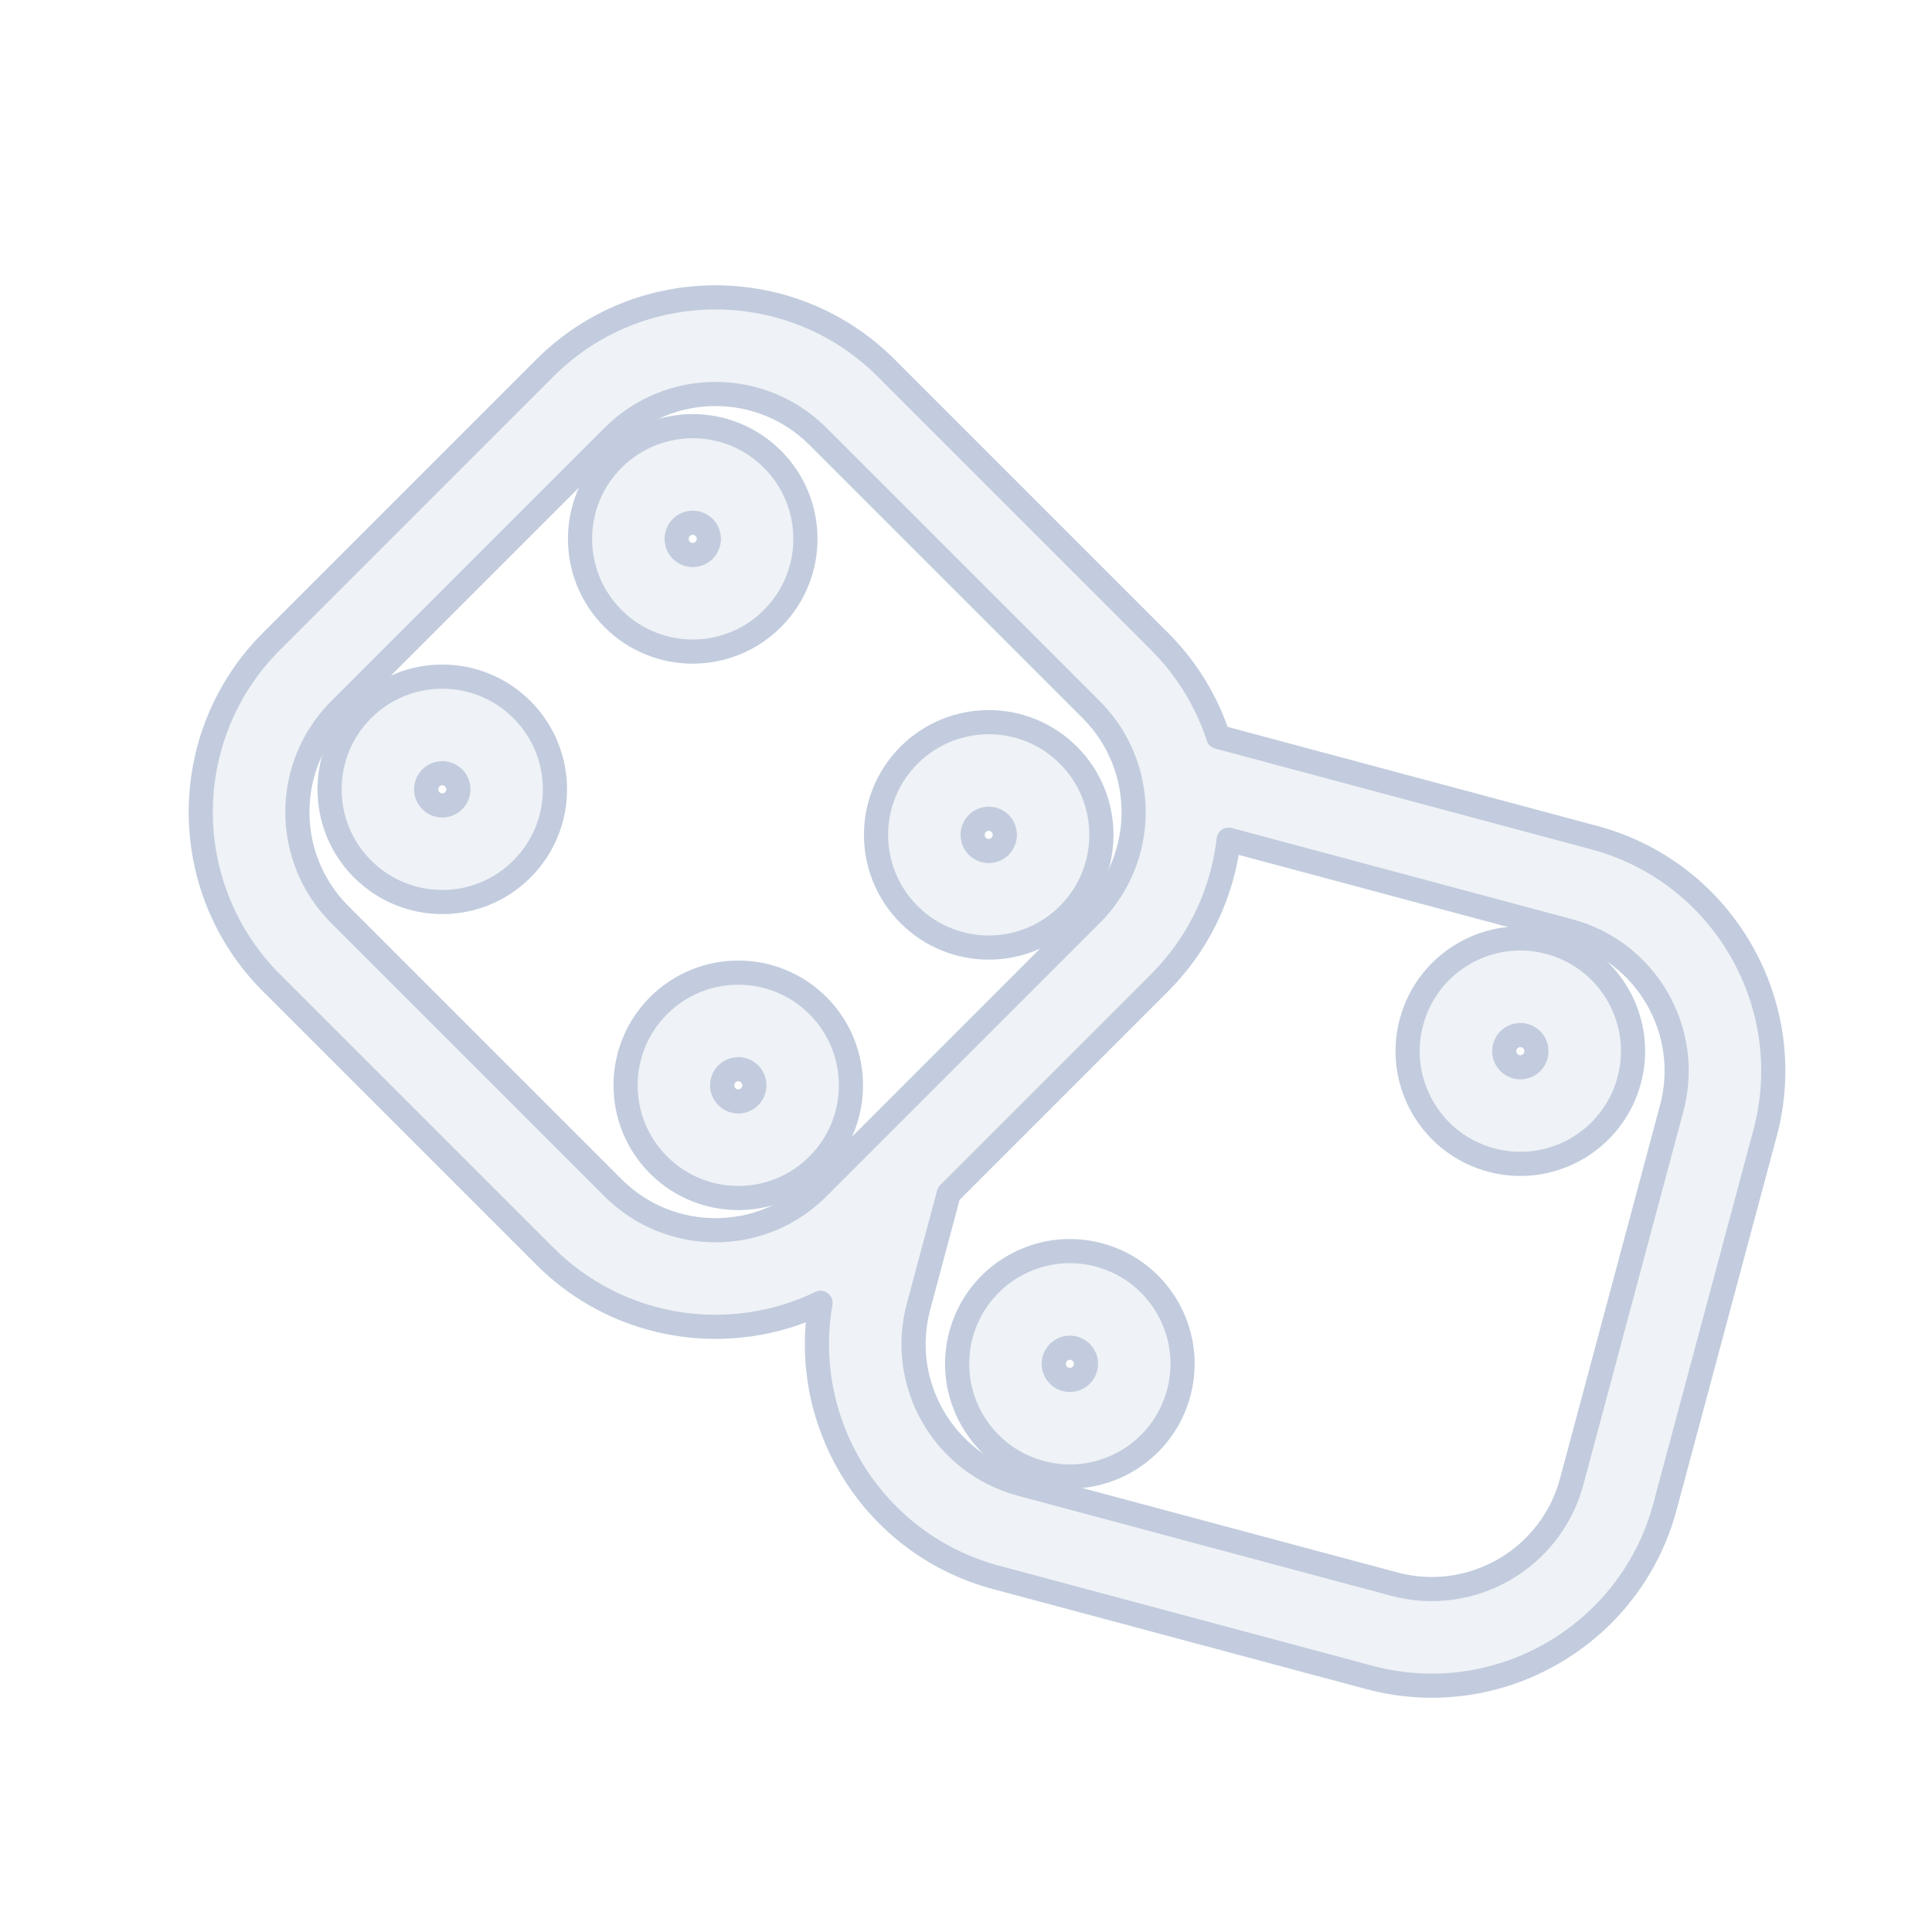 <svg width="80" height="80" viewBox="0 0 80 80" fill="none" xmlns="http://www.w3.org/2000/svg">
  <path fill-rule="evenodd" clip-rule="evenodd" d="M64.162 39.019C61.672 38.351 59.113 39.829 58.446 42.318C57.779 44.808 59.256 47.367 61.746 48.034C64.235 48.701 66.794 47.223 67.461 44.734C68.129 42.244 66.651 39.685 64.162 39.019ZM62.31 43.354C62.405 42.998 62.771 42.787 63.126 42.882C63.482 42.977 63.693 43.343 63.598 43.699C63.502 44.054 63.137 44.265 62.781 44.17C62.426 44.075 62.215 43.709 62.31 43.354Z" fill="#C2CCDE" fill-opacity="0.25" />
  <path fill-rule="evenodd" clip-rule="evenodd" d="M39.793 55.265C40.46 52.776 43.019 51.298 45.508 51.965C47.998 52.632 49.475 55.191 48.808 57.681C48.141 60.17 45.582 61.648 43.093 60.98C40.603 60.313 39.126 57.755 39.793 55.265ZM44.473 55.829C44.117 55.734 43.752 55.945 43.657 56.3C43.561 56.656 43.773 57.022 44.128 57.117C44.484 57.212 44.849 57.001 44.945 56.645C45.04 56.29 44.829 55.924 44.473 55.829Z" fill="#C2CCDE" fill-opacity="0.25" />
  <path fill-rule="evenodd" clip-rule="evenodd" d="M15.014 35.984C13.191 34.162 13.191 31.207 15.014 29.384C16.836 27.562 19.791 27.562 21.613 29.384C23.436 31.207 23.436 34.162 21.613 35.984C19.791 37.807 16.836 37.807 15.014 35.984ZM17.842 32.213C17.582 32.473 17.582 32.895 17.842 33.156C18.102 33.416 18.524 33.416 18.785 33.156C19.045 32.895 19.045 32.473 18.785 32.213C18.524 31.953 18.102 31.953 17.842 32.213Z" fill="#C2CCDE" fill-opacity="0.25" />
  <path fill-rule="evenodd" clip-rule="evenodd" d="M25.384 19.014C23.562 20.836 23.562 23.791 25.384 25.613C27.207 27.436 30.162 27.436 31.984 25.613C33.807 23.791 33.807 20.836 31.984 19.014C30.162 17.191 27.207 17.191 25.384 19.014ZM28.213 22.785C27.953 22.524 27.953 22.102 28.213 21.842C28.473 21.582 28.895 21.582 29.156 21.842C29.416 22.102 29.416 22.524 29.156 22.785C28.895 23.045 28.473 23.045 28.213 22.785Z" fill="#C2CCDE" fill-opacity="0.25" />
  <path fill-rule="evenodd" clip-rule="evenodd" d="M27.27 48.241C25.448 46.418 25.448 43.464 27.27 41.641C29.093 39.819 32.047 39.819 33.87 41.641C35.692 43.464 35.692 46.418 33.87 48.241C32.047 50.063 29.093 50.063 27.27 48.241ZM30.099 44.469C29.838 44.73 29.838 45.152 30.099 45.412C30.359 45.673 30.781 45.673 31.041 45.412C31.302 45.152 31.302 44.73 31.041 44.469C30.781 44.209 30.359 44.209 30.099 44.469Z" fill="#C2CCDE" fill-opacity="0.25" />
  <path fill-rule="evenodd" clip-rule="evenodd" d="M37.641 31.27C35.819 33.093 35.819 36.047 37.641 37.87C39.464 39.692 42.418 39.692 44.241 37.87C46.063 36.047 46.063 33.093 44.241 31.27C42.418 29.448 39.464 29.448 37.641 31.27ZM40.469 35.041C40.209 34.781 40.209 34.359 40.469 34.099C40.73 33.838 41.152 33.838 41.412 34.099C41.673 34.359 41.673 34.781 41.412 35.041C41.152 35.302 40.73 35.302 40.469 35.041Z" fill="#C2CCDE" fill-opacity="0.25" />
  <path fill-rule="evenodd" clip-rule="evenodd" d="M11.242 26.556C7.337 30.461 7.337 36.793 11.242 40.698L22.556 52.012C25.645 55.101 30.252 55.747 33.976 53.949C33.095 58.994 36.2 63.965 41.241 65.316L56.696 69.457C62.031 70.887 67.514 67.721 68.944 62.386L73.085 46.931C74.514 41.597 71.348 36.113 66.013 34.684L50.559 30.543C50.521 30.533 50.484 30.523 50.446 30.513C49.973 29.067 49.162 27.706 48.012 26.556L36.698 15.242C32.793 11.337 26.461 11.337 22.556 15.242L11.242 26.556ZM49.038 39.498C50.072 38.075 50.685 36.442 50.876 34.769L64.978 38.548C68.179 39.405 70.079 42.695 69.221 45.896L65.08 61.351C64.222 64.552 60.932 66.451 57.731 65.594L42.276 61.452C39.076 60.595 37.176 57.305 38.034 54.104L39.288 49.422L48.012 40.698C48.391 40.32 48.733 39.918 49.038 39.498ZM14.071 37.87C11.728 35.527 11.728 31.728 14.071 29.384L25.384 18.071C27.728 15.728 31.527 15.728 33.87 18.071L45.184 29.384C47.527 31.728 47.527 35.527 45.184 37.87L33.87 49.184C31.527 51.527 27.728 51.527 25.384 49.184L14.071 37.87Z" fill="#C2CCDE" fill-opacity="0.25" />
  <path fill-rule="evenodd" clip-rule="evenodd" d="M64.162 39.019C61.672 38.351 59.113 39.829 58.446 42.318C57.779 44.808 59.256 47.367 61.746 48.034C64.235 48.701 66.794 47.223 67.461 44.734C68.129 42.244 66.651 39.685 64.162 39.019ZM62.31 43.354C62.405 42.998 62.771 42.787 63.126 42.882C63.482 42.977 63.693 43.343 63.598 43.699C63.502 44.054 63.137 44.265 62.781 44.17C62.426 44.075 62.215 43.709 62.31 43.354Z" stroke="#C2CCDE" stroke-linecap="round" stroke-linejoin="round" />
  <path fill-rule="evenodd" clip-rule="evenodd" d="M39.793 55.265C40.46 52.776 43.019 51.298 45.508 51.965C47.998 52.632 49.475 55.191 48.808 57.681C48.141 60.17 45.582 61.648 43.093 60.98C40.603 60.313 39.126 57.755 39.793 55.265ZM44.473 55.829C44.117 55.734 43.752 55.945 43.657 56.3C43.561 56.656 43.773 57.022 44.128 57.117C44.484 57.212 44.849 57.001 44.945 56.645C45.04 56.29 44.829 55.924 44.473 55.829Z" stroke="#C2CCDE" stroke-linecap="round" stroke-linejoin="round" />
  <path fill-rule="evenodd" clip-rule="evenodd" d="M15.014 35.984C13.191 34.162 13.191 31.207 15.014 29.384C16.836 27.562 19.791 27.562 21.613 29.384C23.436 31.207 23.436 34.162 21.613 35.984C19.791 37.807 16.836 37.807 15.014 35.984ZM17.842 32.213C17.582 32.473 17.582 32.895 17.842 33.156C18.102 33.416 18.524 33.416 18.785 33.156C19.045 32.895 19.045 32.473 18.785 32.213C18.524 31.953 18.102 31.953 17.842 32.213Z" stroke="#C2CCDE" stroke-linecap="round" stroke-linejoin="round" />
  <path fill-rule="evenodd" clip-rule="evenodd" d="M25.384 19.014C23.562 20.836 23.562 23.791 25.384 25.613C27.207 27.436 30.162 27.436 31.984 25.613C33.807 23.791 33.807 20.836 31.984 19.014C30.162 17.191 27.207 17.191 25.384 19.014ZM28.213 22.785C27.953 22.524 27.953 22.102 28.213 21.842C28.473 21.582 28.895 21.582 29.156 21.842C29.416 22.102 29.416 22.524 29.156 22.785C28.895 23.045 28.473 23.045 28.213 22.785Z" stroke="#C2CCDE" stroke-linecap="round" stroke-linejoin="round" />
  <path fill-rule="evenodd" clip-rule="evenodd" d="M27.27 48.241C25.448 46.418 25.448 43.464 27.27 41.641C29.093 39.819 32.047 39.819 33.87 41.641C35.692 43.464 35.692 46.418 33.87 48.241C32.047 50.063 29.093 50.063 27.27 48.241ZM30.099 44.469C29.838 44.73 29.838 45.152 30.099 45.412C30.359 45.673 30.781 45.673 31.041 45.412C31.302 45.152 31.302 44.73 31.041 44.469C30.781 44.209 30.359 44.209 30.099 44.469Z" stroke="#C2CCDE" stroke-linecap="round" stroke-linejoin="round" />
  <path fill-rule="evenodd" clip-rule="evenodd" d="M37.641 31.27C35.819 33.093 35.819 36.047 37.641 37.87C39.464 39.692 42.418 39.692 44.241 37.87C46.063 36.047 46.063 33.093 44.241 31.27C42.418 29.448 39.464 29.448 37.641 31.27ZM40.469 35.041C40.209 34.781 40.209 34.359 40.469 34.099C40.73 33.838 41.152 33.838 41.412 34.099C41.673 34.359 41.673 34.781 41.412 35.041C41.152 35.302 40.73 35.302 40.469 35.041Z" stroke="#C2CCDE" stroke-linecap="round" stroke-linejoin="round" />
  <path fill-rule="evenodd" clip-rule="evenodd" d="M11.242 26.556C7.337 30.461 7.337 36.793 11.242 40.698L22.556 52.012C25.645 55.101 30.252 55.747 33.976 53.949C33.095 58.994 36.2 63.965 41.241 65.316L56.696 69.457C62.031 70.887 67.514 67.721 68.944 62.386L73.085 46.931C74.514 41.597 71.348 36.113 66.013 34.684L50.559 30.543C50.521 30.533 50.484 30.523 50.446 30.513C49.973 29.067 49.162 27.706 48.012 26.556L36.698 15.242C32.793 11.337 26.461 11.337 22.556 15.242L11.242 26.556ZM49.038 39.498C50.072 38.075 50.685 36.442 50.876 34.769L64.978 38.548C68.179 39.405 70.079 42.695 69.221 45.896L65.08 61.351C64.222 64.552 60.932 66.451 57.731 65.594L42.276 61.452C39.076 60.595 37.176 57.305 38.034 54.104L39.288 49.422L48.012 40.698C48.391 40.32 48.733 39.918 49.038 39.498ZM14.071 37.87C11.728 35.527 11.728 31.728 14.071 29.384L25.384 18.071C27.728 15.728 31.527 15.728 33.87 18.071L45.184 29.384C47.527 31.728 47.527 35.527 45.184 37.87L33.87 49.184C31.527 51.527 27.728 51.527 25.384 49.184L14.071 37.87Z" stroke="#C2CCDE" stroke-linecap="round" stroke-linejoin="round" />
</svg>